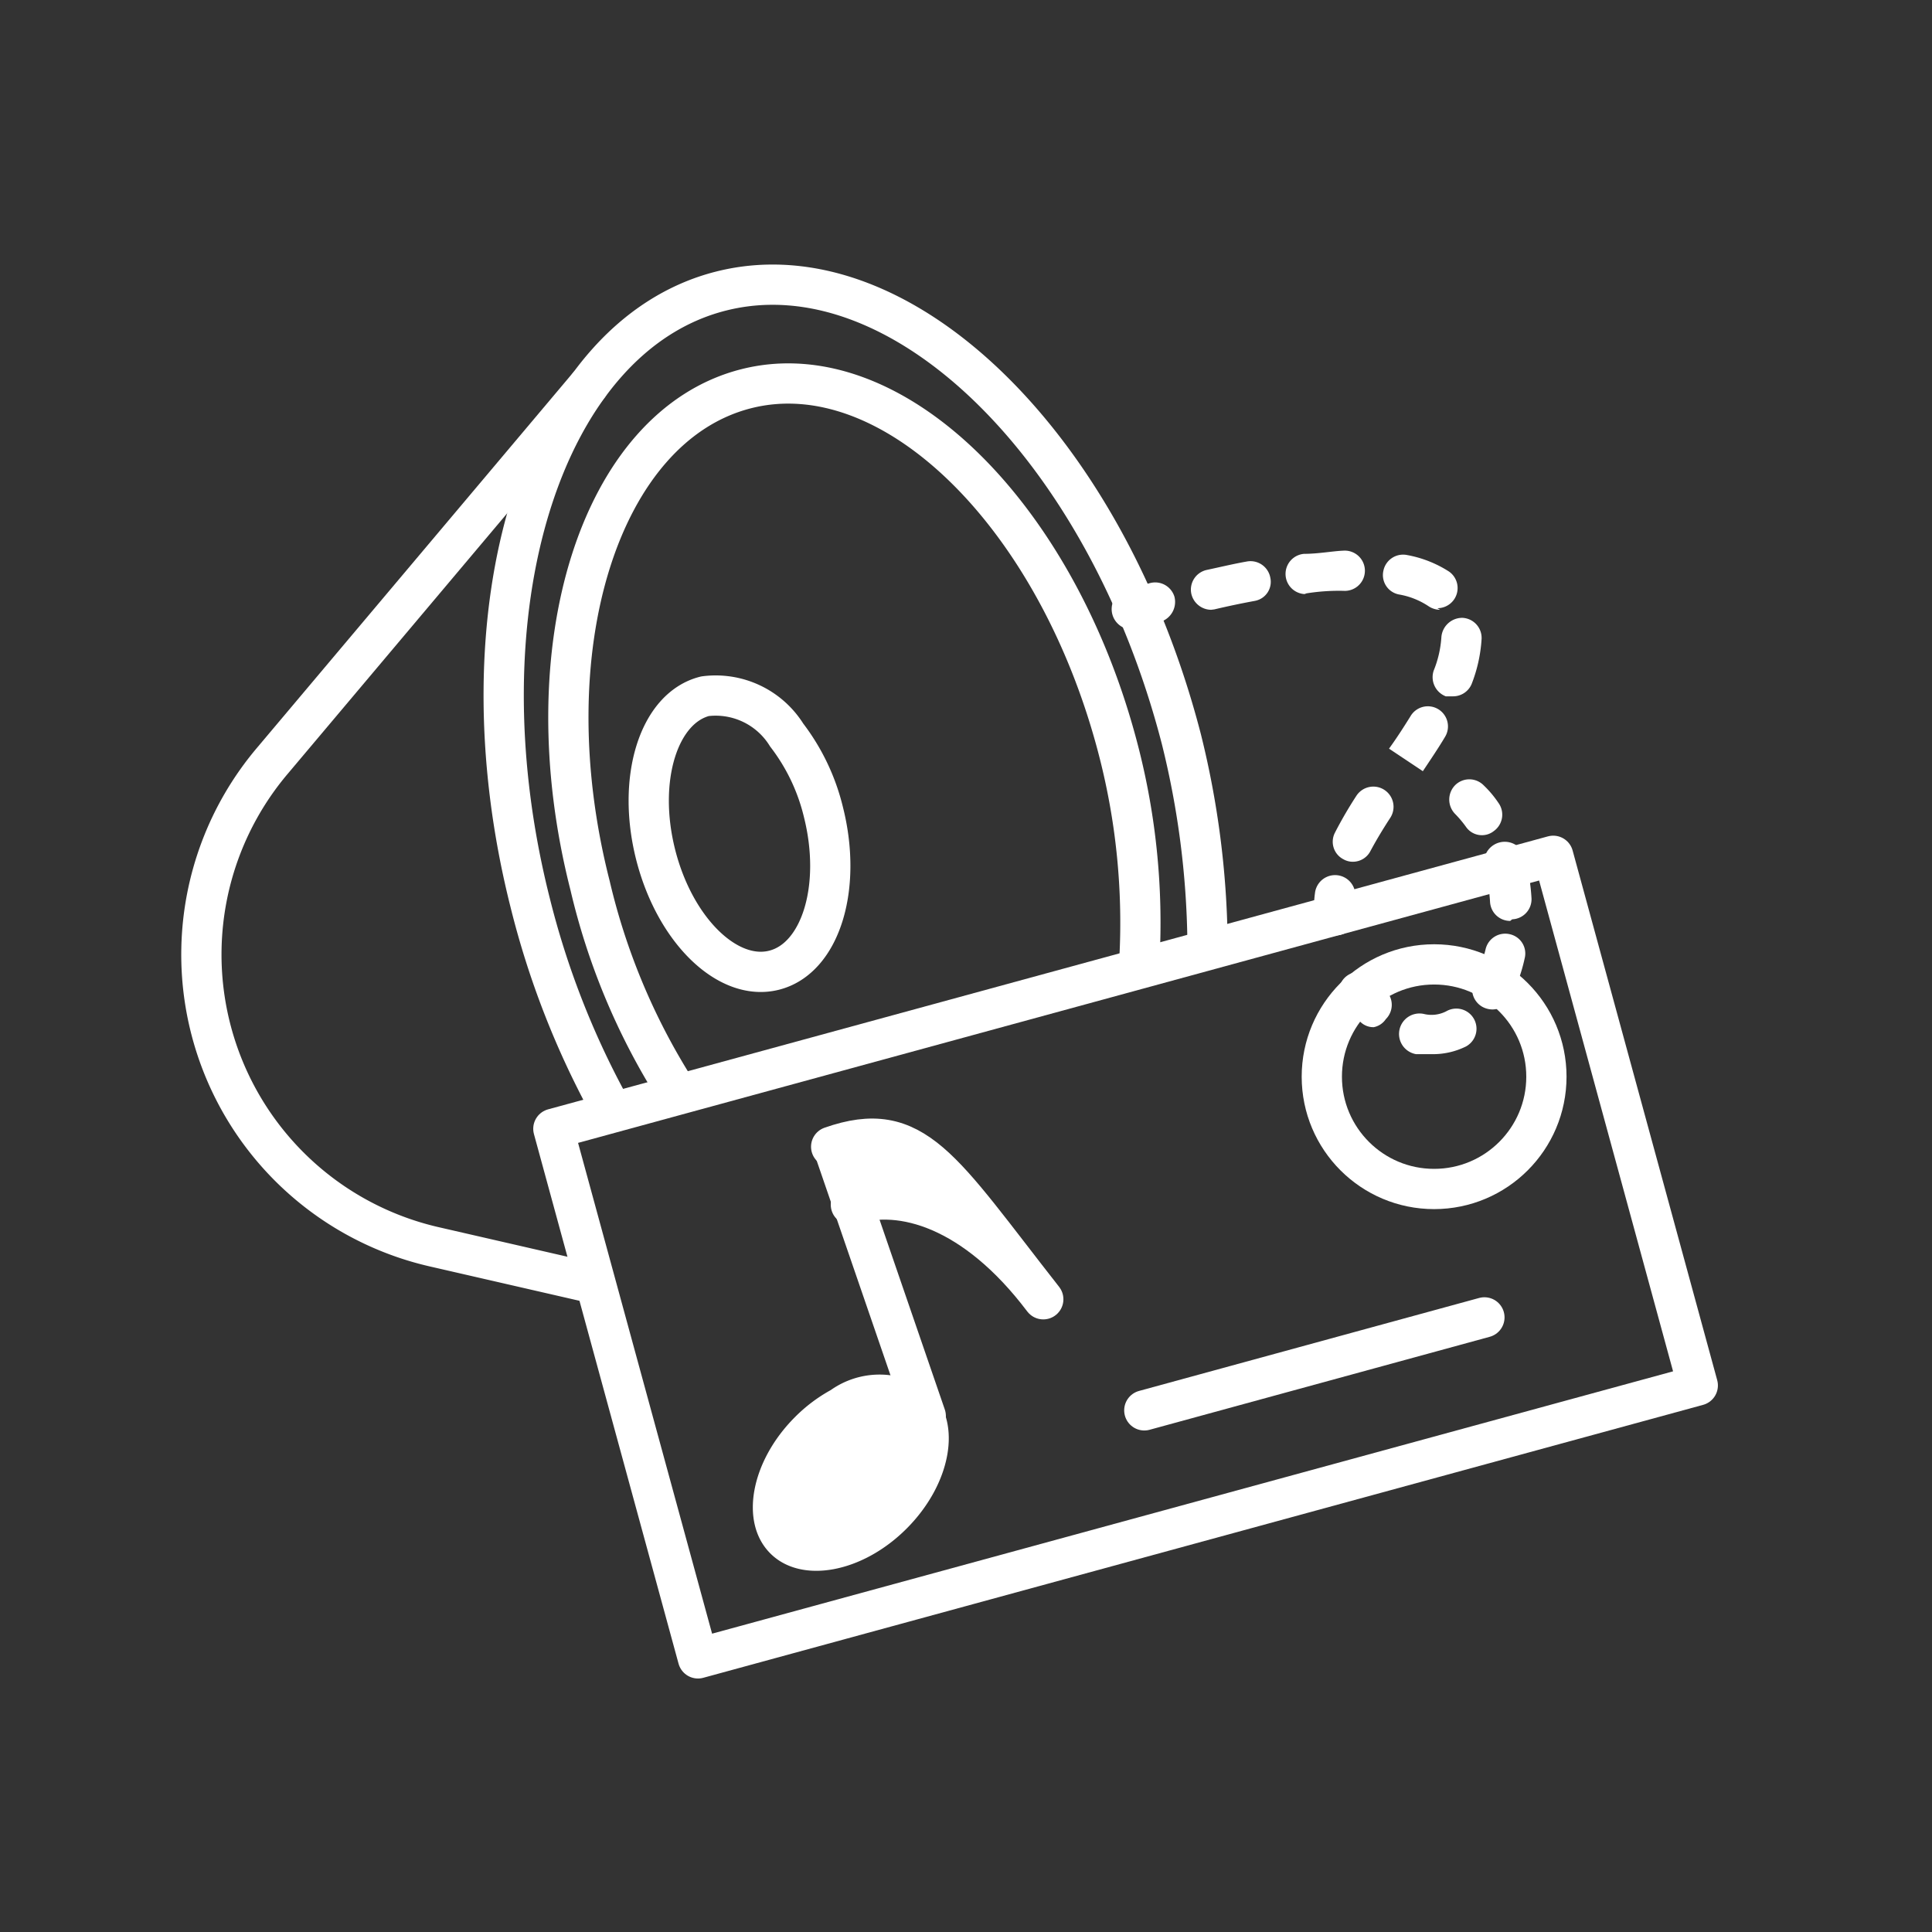 <svg id="Layer_1" data-name="Layer 1" xmlns="http://www.w3.org/2000/svg" viewBox="0 0 48 48"><rect x="0" y="0" width="48" height="48" fill="#333333" stroke="none"/><defs><style>.cls-1,.cls-3,.cls-4{fill:none;}.cls-1,.cls-3,.cls-4,.cls-5{stroke:#fff;stroke-linecap:round;stroke-linejoin:round;}.cls-2,.cls-5{fill:#fff;}</style></defs><path class="cls-1" d="M17.515,17.298a2.076,2.076,0,0,1,2.03.964,5.108,5.108,0,0,1,.913,1.914c.474,1.88-.075,3.639-1.227,3.929s-2.469-.998-2.943-2.878S16.364,17.588,17.515,17.298Z"/><path class="cls-2" d="M28.22,15.63a.506.506,0,1,1-.15-1l.49-.14a.5.5,0,0,1,.62.34h0a.52.52,0,0,1-.35.62l-.47.13A.36.36,0,0,1,28.22,15.63Z"/><path class="cls-2" d="M33.61,21.41a.46.46,0,0,1-.23-.06.49.49,0,0,1-.216-.658L33.17,20.68a10.281,10.281,0,0,1,.53-.91.502.502,0,0,1,.84.55c-.17.26-.34.54-.49.82A.49.49,0,0,1,33.61,21.41Zm1.74-2.25-.84-.56c.21-.29.38-.56.53-.8a.5.5,0,1,1,.86.51C35.74,18.58,35.55,18.86,35.35,19.16Zm.74-1.86h-.17a.51.51,0,0,1-.3-.64,2.65,2.65,0,0,0,.19-.82.52.52,0,0,1,.52-.49.5.5,0,0,1,.48.519l0,.001A3.68,3.68,0,0,1,36.56,17,.5.5,0,0,1,36.09,17.3Zm-6-2.15a.51.51,0,0,1-.49-.39.5.5,0,0,1,.376-.599L29.98,14.16c.33-.07.66-.15,1-.21a.5.5,0,0,1,.58.4.48.48,0,0,1-.362.574L31.17,14.93q-.49.09-1,.21Zm5.69,0a.52.52,0,0,1-.29-.09,1.91,1.91,0,0,0-.73-.29.49.49,0,0,1-.394-.57l.004-.02a.5.5,0,0,1,.59-.39l0,0A2.88,2.88,0,0,1,36,14.2a.5.5,0,0,1-.29.91Zm-3.32-.39a.501.501,0,0,1-.06-1c.36,0,.71-.07,1-.08h0a.5.5,0,0,1,.021 1L33.41,14.68a5.104,5.104,0,0,0-1,.07Z"/><path class="cls-2" d="M33.16,23.25a.51.51,0,0,1-.49-.39,2.44,2.44,0,0,1,0-.67.503.503,0,0,1,1,.11h0a1.0 1,0,0,0,0,.34.5.5,0,0,1-.38.59Z"/><polygon class="cls-3" points="13.748 28.044 38.589 21.262 40.849 29.54 42.181 34.421 17.341 41.202 13.748 28.044"/><path class="cls-4" d="M14.62,9.58,6.76,18.91a7.45,7.45,0,0,0,4,12.06l3.79.87"/><path class="cls-4" d="M28.31,23.81a17.08,17.08,0,0,0-.5-5.08c-1.5-5.92-5.65-10-9.28-9.07S13.16,16.12,14.66,22a16.51,16.51,0,0,0,2.08,5"/><path class="cls-4" d="M30,23.36a21.81,21.81,0,0,0-.65-5C27.47,11.09,22.37,6.11,17.92,7.23s-6.58,7.93-4.75,15.19a21.16,21.16,0,0,0,1.94,5"/><circle class="cls-4" cx="35.63" cy="26.75" r="2.79"/><path class="cls-4" d="M23,35.18l-2.3-6.69"/><path class="cls-2" d="M19.752,35.206a3.928,3.928,0,0,1,.888-.67,2.101,2.101,0,0,1,2.499.055c.765.765.49,2.282-.615,3.387s-2.622,1.381-3.387.615S18.647,36.311,19.752,35.206Z"/><path class="cls-5" d="M21.14,29.93c1.25-.41,3.08.1,4.78,2.35-2.55-3.25-3.19-4.52-5.27-3.79"/><path class="cls-2" d="M34.13,25.52a.46.46,0,0,1-.33-.13,3.589,3.589,0,0,1-.39-.39.5.5,0,0,1-.003-.707L33.41,24.29a.51.51,0,0,1,.71,0,3.169,3.169,0,0,0,.31.32.5.5,0,0,1,.003.707L34.43,25.32A.47.47,0,0,1,34.13,25.52Z"/><path class="cls-2" d="M35.56,26.19h-.38a.509.509,0,1,1,.19-1,.8.8,0,0,0,.59-.08.501.501,0,0,1,.46.89h0A1.85,1.85,0,0,1,35.56,26.19Zm1.52-1.11a.53.53,0,0,1-.24-.06.5.5,0,0,1-.21-.67,3.5,3.5,0,0,0,.28-.77.5.5,0,0,1,.6-.37.49.49,0,0,1,.374.583L37.88,23.81a4.001,4.001,0,0,1-.36,1A.5.5,0,0,1,37.08,25.08Zm.44-2.2a.5.5,0,0,1-.5-.47,4.36,4.36,0,0,0-.13-.83.517.517,0,1,1,1-.26,5,5,0,0,1,.16,1,.5.5,0,0,1-.479.52l-.001,0Z"/><path class="cls-2" d="M36.83,20.75a.48.48,0,0,1-.41-.21,2.69,2.69,0,0,0-.27-.32.51.51,0,0,1,0-.71.5.5,0,0,1,.707-.003l.003.003a2.61,2.61,0,0,1,.37.44.5.5,0,0,1-.116.697L37.11,20.65A.47.47,0,0,1,36.83,20.75Z"/><line class="cls-4" x1="28.43" y1="35.04" x2="36.88" y2="32.73"/></svg>
